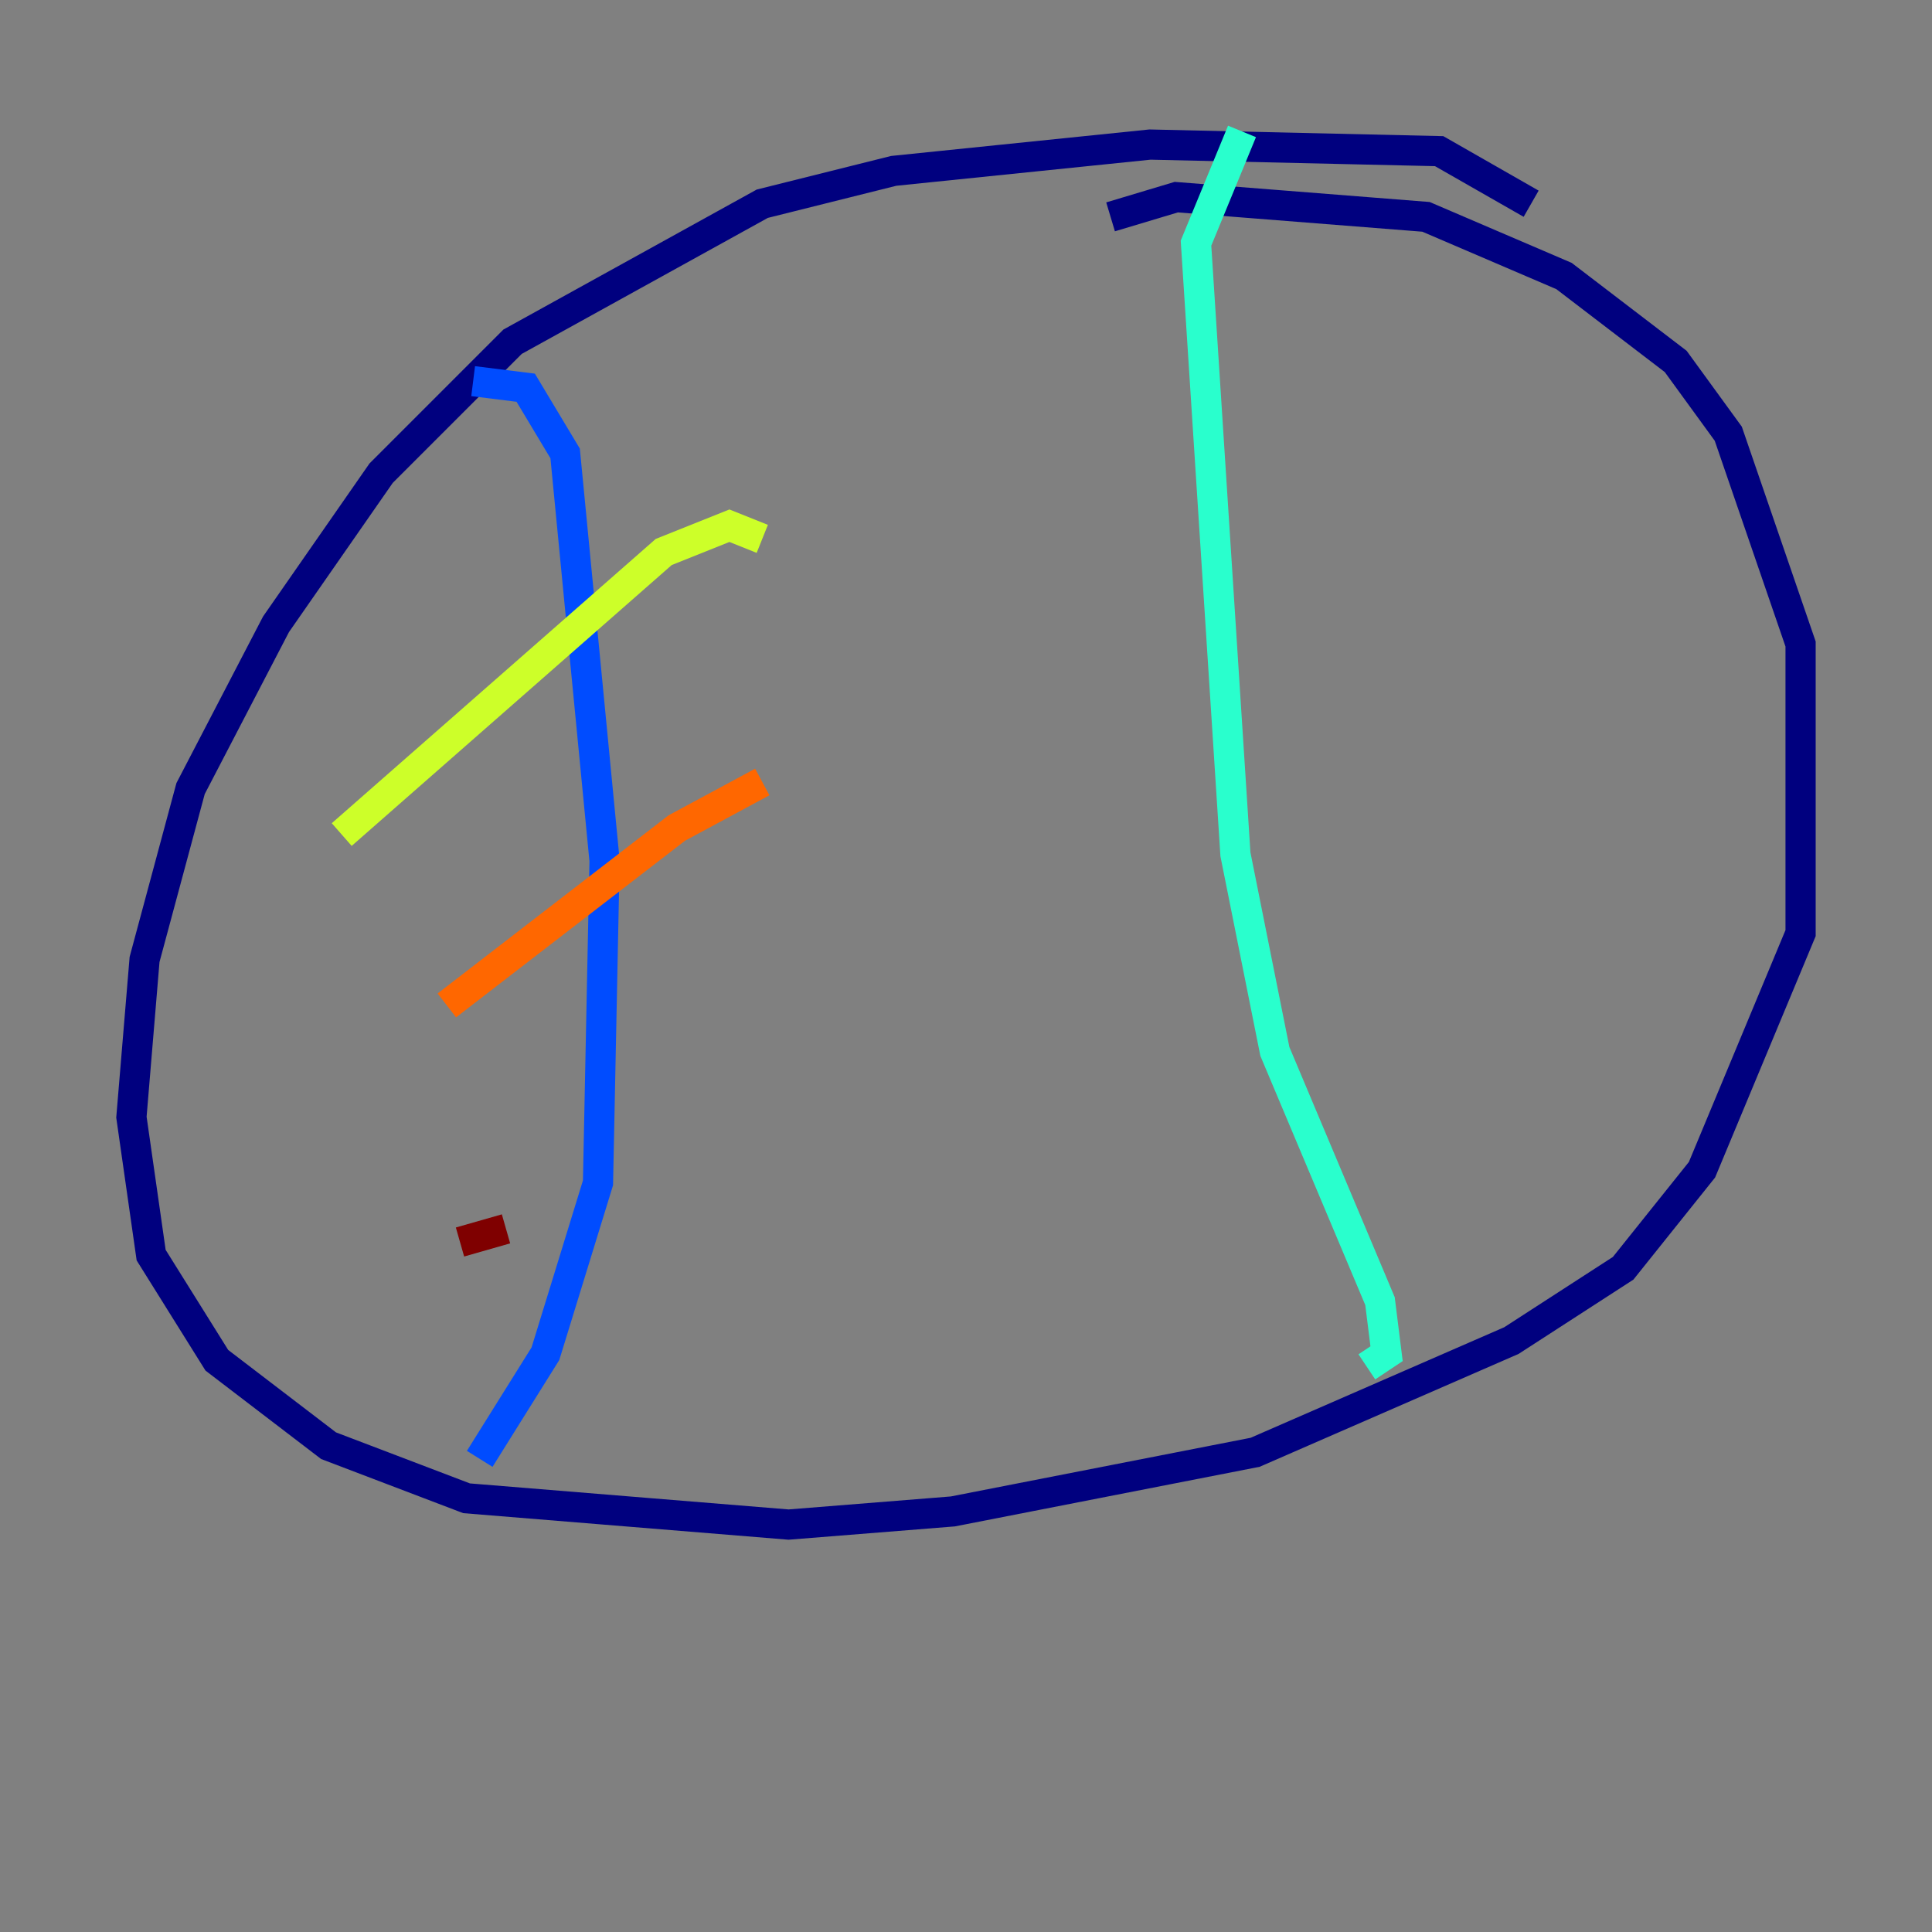 <?xml version="1.0" encoding="utf-8" ?>
<svg baseProfile="tiny" height="128" version="1.2" viewBox="0,0,128,128" width="128" xmlns="http://www.w3.org/2000/svg" xmlns:ev="http://www.w3.org/2001/xml-events" xmlns:xlink="http://www.w3.org/1999/xlink"><rect x="0" y="0" width="128" height="128" fill="#808080" stroke="none"/><defs /><polyline fill="none" points="101.442,13.497 95.347,10.014 76.191,9.578 59.211,11.32 50.503,13.497 33.959,22.64 25.252,31.347 18.286,41.361 12.626,52.245 9.578,63.565 8.707,74.014 10.014,83.156 14.367,90.122 21.769,95.782 30.912,99.265 52.245,101.007 63.129,100.136 83.156,96.218 100.136,88.816 107.537,84.027 112.762,77.497 119.293,61.823 119.293,42.667 114.503,28.735 111.02,23.946 103.619,18.286 94.476,14.367 77.932,13.061 73.578,14.367" stroke="#00007f" stroke-width="2" /><polyline fill="none" points="31.347,25.252 34.83,25.687 37.442,30.041 40.054,57.034 39.619,78.367 36.136,89.687 31.782,96.653" stroke="#004cff" stroke-width="2" /><polyline fill="none" points="82.286,8.707 79.238,16.109 81.85,56.599 84.463,69.66 91.429,86.204 91.864,89.687 90.558,90.558" stroke="#29ffcd" stroke-width="2" /><polyline fill="none" points="22.64,55.292 43.973,36.571 48.327,34.83 50.503,35.701" stroke="#cdff29" stroke-width="2" /><polyline fill="none" points="29.605,66.612 44.843,54.857 50.503,51.809" stroke="#ff6700" stroke-width="2" /><polyline fill="none" points="30.476,82.286 33.524,81.415" stroke="#7f0000" stroke-width="2" /></svg>